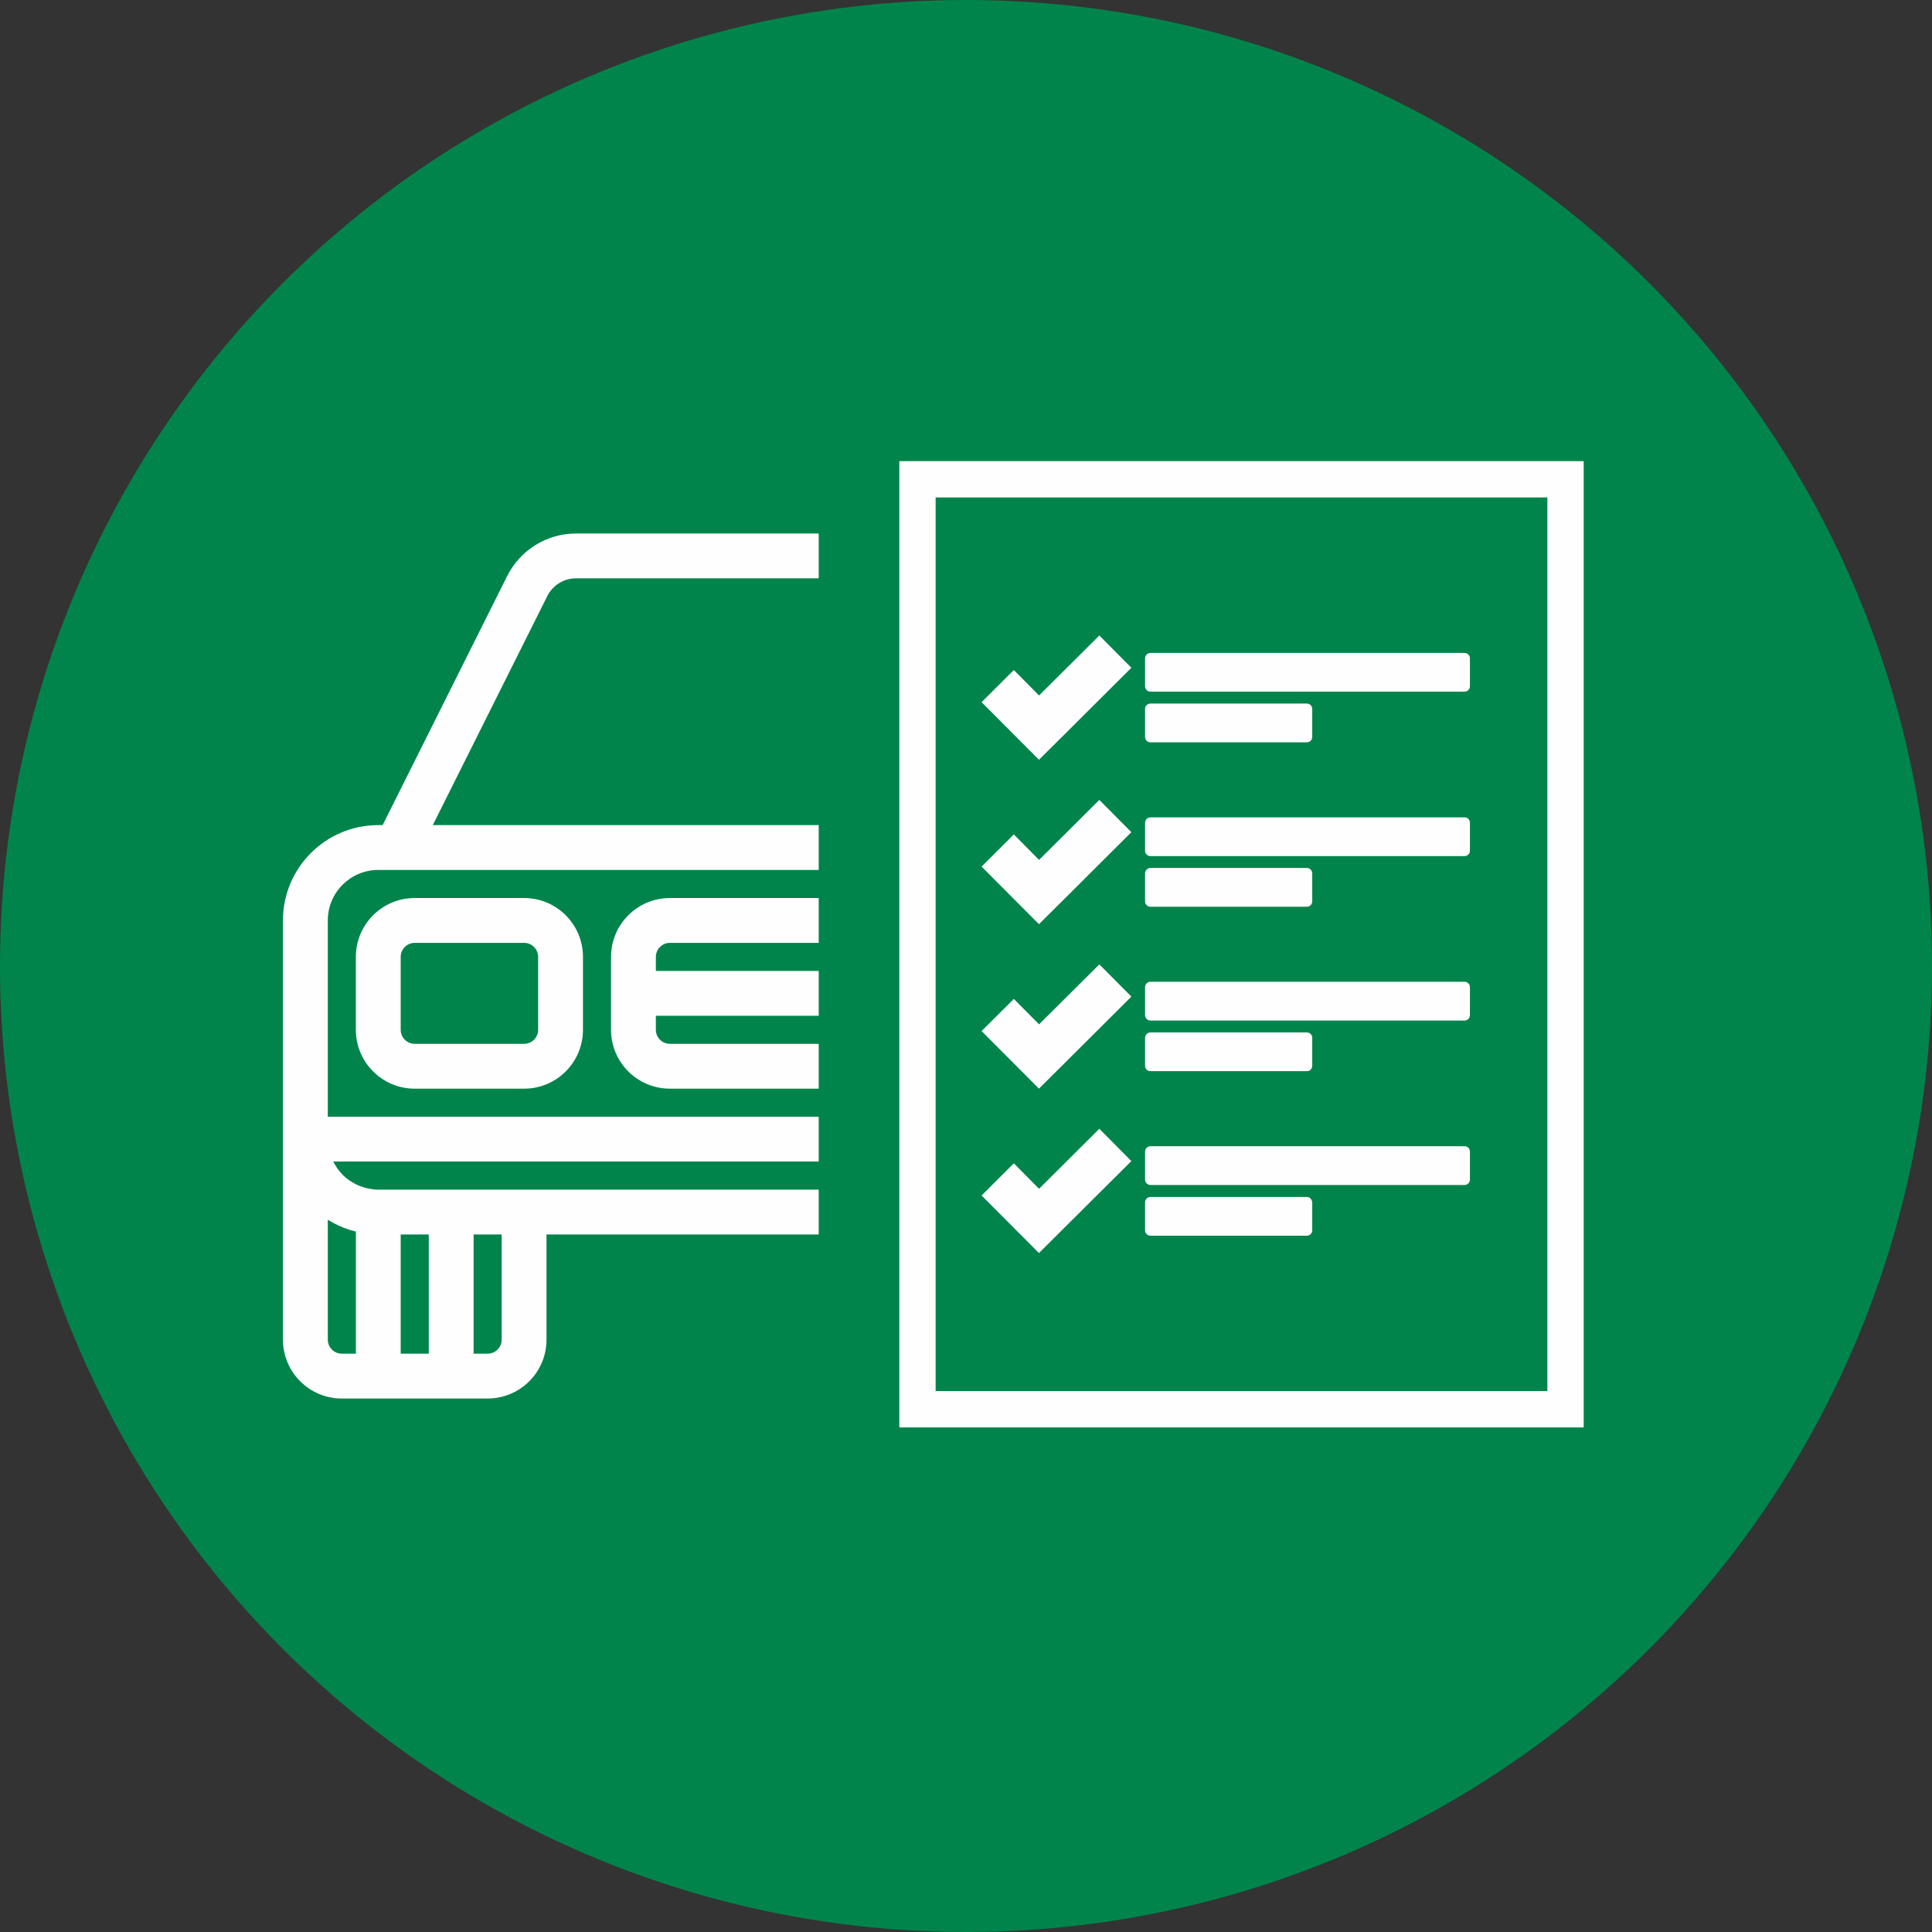 <?xml version="1.0" encoding="UTF-8"?>
<!DOCTYPE svg PUBLIC "-//W3C//DTD SVG 1.1//EN" "http://www.w3.org/Graphics/SVG/1.1/DTD/svg11.dtd">
<!-- Creator: CorelDRAW 2019 -->
<svg xmlns="http://www.w3.org/2000/svg" xml:space="preserve" width="25mm" height="25mm" version="1.1" style="shape-rendering:geometricPrecision; text-rendering:geometricPrecision; image-rendering:optimizeQuality; fill-rule:evenodd; clip-rule:evenodd"
viewBox="0 0 2500 2500"
 xmlns:xlink="http://www.w3.org/1999/xlink"
 xmlns:xodm="http://www.corel.com/coreldraw/odm/2003">
 <rect x="0" y="0" width="2500" height="2500" fill="#333333" stroke="none"/>
 <defs>
  <style type="text/css">
   <![CDATA[
    .fil2 {fill:#FEFEFE}
    .fil1 {fill:#FEFEFE;fill-rule:nonzero}
    .fil0 {fill:#00844B;fill-rule:nonzero}
   ]]>
  </style>
 </defs>
 <g id="Слой_x0020_1">
  <g id="_1306570480">
   <circle class="fil0" cx="1250" cy="1249.99" r="1250"/>
   <path class="fil1" d="M2002.29 643.7l-791.59 0 0 1156.37 791.59 0 0 -1156.37zm-815.09 -46.99l862.07 0 0 1250.35 -885.56 0 0 -1250.35 23.49 0z"/>
   <path class="fil2" d="M536.66 1162.03l141.5 0c42.08,0 76.19,34.11 76.19,76.18l0 94.34c0,42.08 -34.11,76.19 -76.19,76.19l-141.5 0c-42.07,0 -76.18,-34.11 -76.18,-76.19l0 -94.34c0,-42.07 34.11,-76.18 76.18,-76.18zm159.68 76.18c0,-10.03 -8.14,-18.17 -18.18,-18.17l-141.5 0c-10.04,0 -18.15,8.14 -18.15,18.17l0 94.34c0,10.04 8.11,18.16 18.15,18.16l141.5 0c10.04,0 18.18,-8.12 18.18,-18.16l0 -94.34zm152.35 18.16l210.72 0 0 58.03 -210.72 0 0 18.15c0,10.04 8.14,18.16 18.18,18.16l192.54 0 0 58.01 -192.54 0c-42.08,0 -76.19,-34.09 -76.19,-76.17l0 -94.34c0,-42.07 34.11,-76.18 76.19,-76.18l192.54 0 0 58.01 -192.54 0c-10.04,0 -18.18,8.14 -18.18,18.17l0 18.16zm-353.55 -188.68l161.11 -322.24c16.92,-33.83 51.41,-55.12 89.24,-55.12l313.92 0 0 58 -313.92 0c-15.83,0 -30.27,8.93 -37.34,23.09l-148.12 296.27 499.38 0 0 58.01 -569.93 0c-36.07,0 -65.31,29.26 -65.31,65.33l0 254.04 635.24 0 0 57.93 -628.22 0c0.94,1.88 1.97,3.69 3.04,5.38 0.7,1.09 1.34,2.24 2.09,3.29 1.84,2.58 3.87,5.02 7.28,8.75 2.72,2.67 5.64,5.11 8.76,7.27 0.85,0.59 1.84,1.11 2.73,1.66 2.38,1.52 4.85,2.82 7.39,4 1.18,0.55 2.4,1.02 3.59,1.49 2.57,0.98 5.21,1.8 7.88,2.48 1.16,0.28 2.33,0.62 3.61,0.85 3.91,0.79 7.93,1.22 11.92,1.22l569.93 0 0 58.03 -352.24 0 0 136.08c0,42.07 -34.09,76.18 -76.17,76.18l-188.68 0c-42.07,0 -76.18,-34.11 -76.18,-76.18l0 -542.47c0,-68.09 55.25,-123.34 123.34,-123.34l5.66 0zm117.71 529.73l0 154.23 18.15 0c10.04,0 18.16,-8.11 18.16,-18.15l0 -136.08 -36.31 0zm-94.34 0l0 154.23 36.31 0 0 -154.23 -36.31 0zm-94.34 -19.11l0 155.19c0,10.04 8.11,18.15 18.15,18.15l18.2 0 0 -158.01c-0.26,-0.08 -0.53,-0.15 -0.81,-0.21 -4.96,-1.22 -9.83,-2.76 -14.7,-4.59 -2.47,-1.01 -4.93,-2.03 -7.37,-3.17 -4.4,-2.05 -8.67,-4.4 -12.81,-6.96 -0.21,-0.15 -0.45,-0.28 -0.66,-0.4z"/>
   <path class="fil2" d="M1895.09 1057.65c3.88,0 6.98,3.05 6.98,6.94l0 36.27c0,3.84 -3.16,6.96 -6.98,6.96l-406.39 0c-3.83,0 -6.99,-3.14 -6.99,-6.96l0 -36.27c0,-3.82 3.19,-6.94 6.99,-6.94l406.39 0zm-406.39 115.7c-3.87,0 -6.99,-3.1 -6.99,-6.96l0 -36.25c0,-3.82 3.16,-6.98 6.99,-6.98l202.37 0c3.82,0 6.96,3.18 6.96,6.98l0 36.25c0,3.8 -3.16,6.96 -6.96,6.96l-202.37 0zm406.39 97.07c3.91,0 6.98,3.08 6.98,6.99l0 36.2c0,3.82 -3.16,6.98 -6.98,6.98l-406.39 0c-3.83,0 -6.99,-3.16 -6.99,-6.98l0 -36.2c0,-3.85 3.14,-6.99 6.99,-6.99l406.39 0zm-406.39 115.68c-3.87,0 -6.99,-3.03 -6.99,-6.92l0 -36.25c0,-3.84 3.14,-6.98 6.99,-6.98l202.37 0c3.84,0 6.96,3.16 6.96,6.98l0 36.25c0,3.82 -3.16,6.92 -6.96,6.92l-202.37 0zm406.39 97.1c3.91,0 6.98,3.05 6.98,6.96l0 36.27c0,3.82 -3.18,6.94 -6.98,6.94l-406.39 0c-3.8,0 -6.99,-3.12 -6.99,-6.94l0 -36.27c0,-3.85 3.16,-6.96 6.99,-6.96l406.39 0zm-204.02 65.65c3.52,0 6.34,2.69 6.96,6.99l0 36.24c0,3.83 -3.16,6.94 -6.96,6.94l-202.37 0c-3.8,0 -6.99,-3.14 -6.99,-6.94l0 -36.24c0,-3.85 3.14,-6.99 6.99,-6.99l202.37 0zm-346.52 -436.14l77.98 -77.62 41.46 41.74 -81.72 81.44 -37.87 37.63 -74.24 -74.52 41.73 -41.6 32.66 32.93zm0 212.78l77.98 -77.6 41.46 41.73 -81.72 81.42 -37.87 37.62 -74.24 -74.5 41.73 -41.55 32.66 32.88zm0 212.79l77.98 -77.62 41.46 41.76 -119.59 119.01 -74.24 -74.46 41.73 -41.62 32.66 32.93zm550.54 -693.38c3.88,0 6.98,3.05 6.98,6.94l0 36.24c0,3.83 -3.18,6.95 -6.98,6.95l-406.39 0c-3.8,0 -6.99,-3.12 -6.99,-6.95l0 -36.24c0,-3.82 3.19,-6.94 6.99,-6.94l406.39 0zm-406.39 115.67c-3.89,0 -6.99,-3.09 -6.99,-6.98l0 -36.25c0,-3.84 3.16,-6.94 6.99,-6.94l202.37 0c3.82,0 6.96,3.12 6.96,6.94l0 36.25c0,3.82 -3.14,6.98 -6.96,6.98l-202.37 0zm-144.15 -60.63l77.98 -77.62 41.46 41.76 -81.72 81.42 -37.87 37.63 -74.24 -74.52 41.73 -41.61 32.66 32.94z"/>
  </g>
 </g>
</svg>
